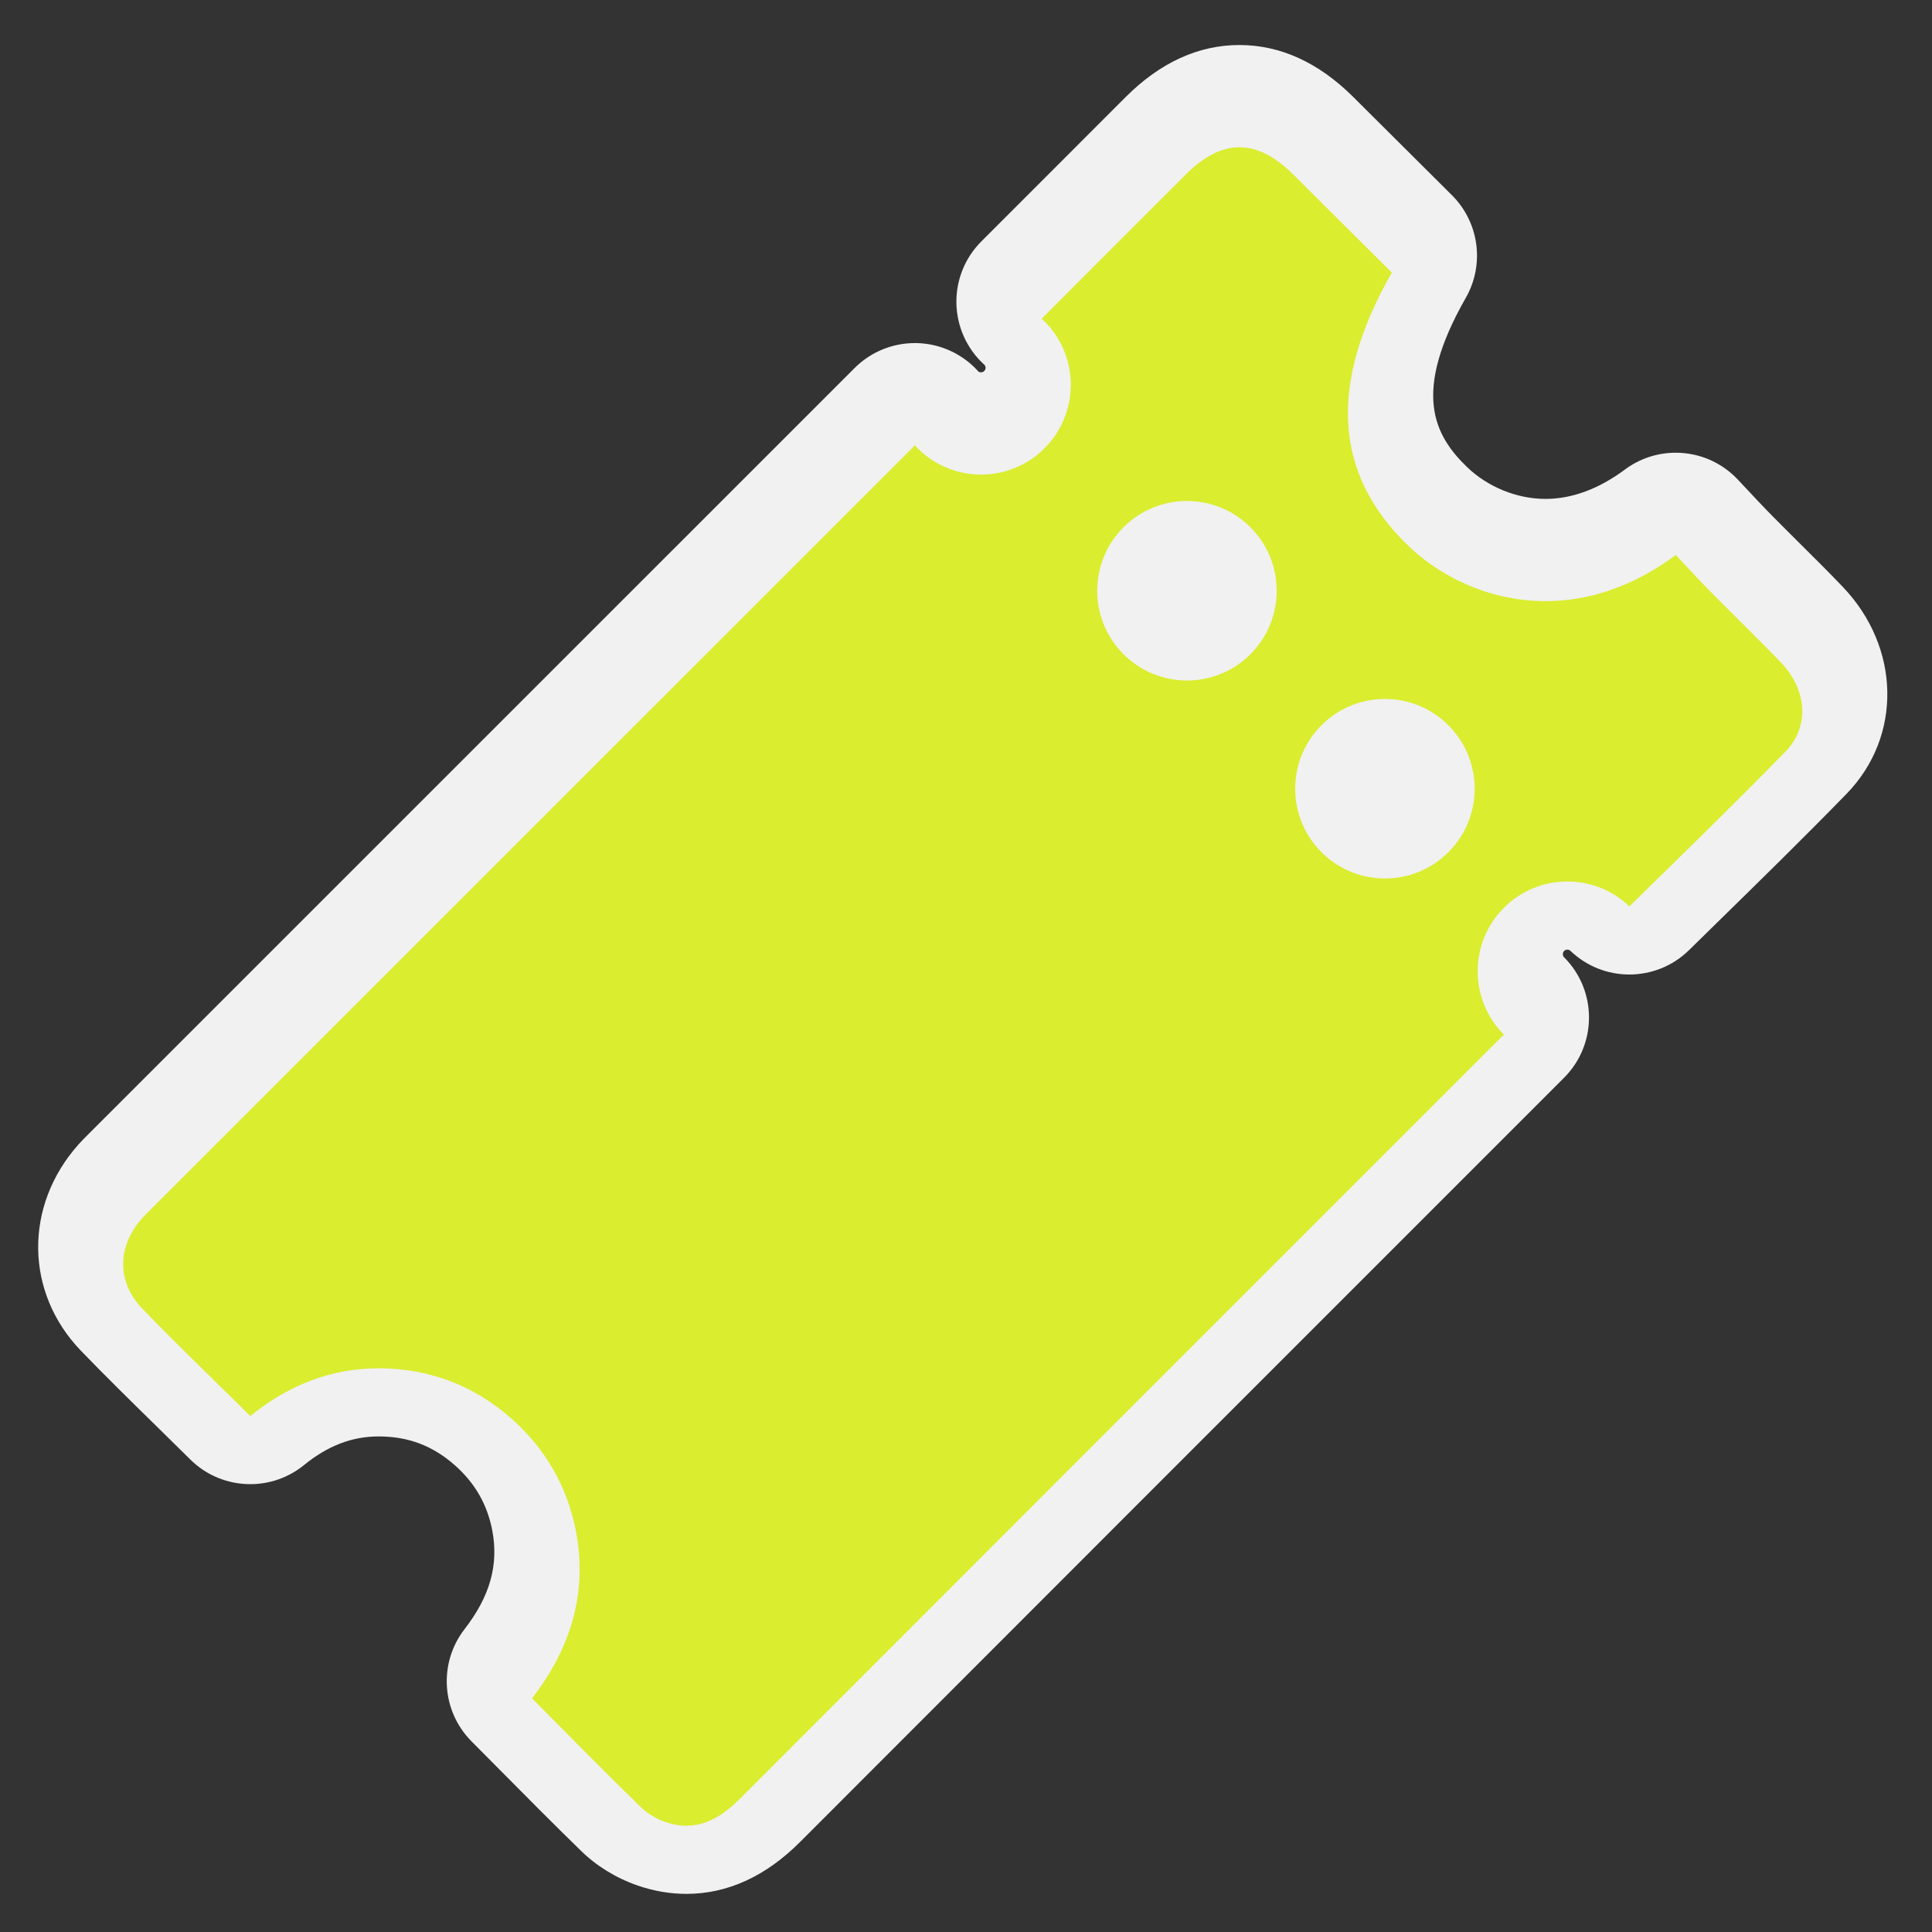 <?xml version="1.0" encoding="utf-8"?>
<!-- (c) mapshakers 2015, Licence: CC0 1.0 Universal, www.mapshakers.com  -->
<!DOCTYPE svg PUBLIC "-//W3C//DTD SVG 1.1//EN" "http://www.w3.org/Graphics/SVG/1.1/DTD/svg11.dtd">
<svg version="1.1" id="ticket" xmlns="http://www.w3.org/2000/svg" xmlns:xlink="http://www.w3.org/1999/xlink" x="0px" y="0px"
	 width="256px" height="256px" viewBox="0 0 256 256" style="enable-background:new 0 0 256 256;" xml:space="preserve">
<rect x="0" y="0" width="256" height="256" fill="#333333" stroke="none"/>
<style type="text/css">
<![CDATA[
	.st0{fill:#daed2f;}
	.st1{fill:#F1F1F1;}
]]>
</style>
<path class="st1" d="M244.146,77.729c-1.859-1.945-3.754-3.825-5.584-5.643c-1.205-1.197-2.408-2.391-3.631-3.633
	c-1.242-1.254-2.513-2.611-3.738-3.922l-0.918-0.979c-2.207-2.354-5.211-3.564-8.236-3.564c-2.352,0-4.717,0.731-6.729,2.228
	c-3.477,2.583-7.021,3.891-10.535,3.891c-3.771,0-7.649-1.579-10.385-4.22c-4.336-4.194-7.357-9.815-0.162-22.428
	c2.525-4.425,1.771-9.995-1.838-13.592L179.293,12.83c-4.584-4.556-9.65-6.865-15.063-6.865c-5.426,0-10.498,2.319-15.072,6.892
	c-6.383,6.375-12.768,12.759-19.135,19.143c-2.162,2.166-3.351,5.114-3.294,8.172c0.054,3.058,1.347,5.964,3.583,8.052
	c0.057,0.053,0.115,0.107,0.174,0.162c0.053,0.071,0.106,0.183,0.109,0.346c0,0.249-0.129,0.376-0.183,0.429
	c-0.05,0.047-0.175,0.174-0.423,0.174c-0.157,0-0.268-0.051-0.336-0.096c-0.045-0.051-0.09-0.1-0.137-0.151
	c-2.083-2.256-4.998-3.566-8.067-3.627c-0.075-0.001-0.15-0.002-0.225-0.002c-2.991,0-5.863,1.187-7.982,3.306
	c-33.829,33.82-67.656,67.643-101.502,101.493l-0.177,0.178c-0.365,0.362-0.729,0.733-1.147,1.194
	c-7.263,8.134-7.129,19.642,0.318,27.361c3.245,3.362,6.613,6.666,9.872,9.862c1.522,1.489,3.058,2.996,4.604,4.531
	c2.189,2.174,5.065,3.275,7.954,3.275c2.517,0,5.041-0.838,7.126-2.534c3.131-2.551,6.356-3.79,9.861-3.79l0.193,0.002
	c3.869,0.037,7.041,1.266,9.955,3.839c2.643,2.349,4.255,5.158,4.92,8.56c0.885,4.595-0.277,8.766-3.656,13.127
	c-3.477,4.486-3.082,10.854,0.923,14.879c1.284,1.291,2.554,2.572,3.817,3.847c3.458,3.491,7.036,7.101,10.616,10.586
	c2.065,2.044,4.658,3.647,7.557,4.661c2.141,0.738,4.32,1.112,6.478,1.112c5.465,0,10.561-2.345,15.12-6.938
	c33.717-33.754,67.436-67.471,101.172-101.202c4.401-4.404,4.409-11.543,0.014-15.956c-0.233-0.235-0.233-0.616,0-0.851
	c0.05-0.047,0.175-0.173,0.416-0.173c0.244,0,0.37,0.123,0.421,0.169c2.184,2.089,4.993,3.131,7.803,3.13
	c2.854,0,5.715-1.078,7.908-3.231l3.692-3.621c5.667-5.548,11.524-11.284,17.169-17.077
	C252.084,97.581,251.854,85.766,244.146,77.729z"/>
<path class="st0" d="M235.991,87.793c-2.964-3.098-6.07-6.076-9.074-9.131c-1.681-1.694-3.301-3.45-4.871-5.125
	c-13.862,10.302-27.961,6.013-35.5-1.277c-9.788-9.467-10.563-21.339-2.119-36.138c-4.325-4.312-8.719-8.672-13.089-13.024
	c-4.809-4.778-9.41-4.778-14.195,0.005c-6.377,6.371-12.76,12.75-19.121,19.129c0.125,0.117,0.258,0.225,0.381,0.349
	c4.646,4.644,4.647,12.176,0,16.82c-4.641,4.645-12.172,4.645-16.815,0c-0.125-0.126-0.235-0.263-0.354-0.393
	c-33.83,33.82-67.657,67.642-101.474,101.463c-0.305,0.307-0.619,0.611-0.916,0.938c-3.31,3.706-3.422,8.433,0.021,12.002
	c4.6,4.769,9.391,9.348,14.303,14.223c5.057-4.116,10.81-6.396,17.29-6.323c6.563,0.063,12.391,2.313,17.346,6.688
	c4.494,3.994,7.354,8.971,8.507,14.862c1.598,8.295-0.755,15.644-5.816,22.179c4.871,4.894,9.558,9.685,14.346,14.345
	c0.905,0.904,2.122,1.621,3.318,2.04c4.031,1.388,7.121-0.294,9.934-3.129c33.721-33.754,67.438-67.475,101.178-101.208
	c-4.633-4.648-4.629-12.168,0.013-16.809c4.583-4.58,11.963-4.634,16.622-0.179c7.011-6.879,13.947-13.603,20.676-20.507
	C239.854,96.223,239.418,91.364,235.991,87.793z M165.688,86.687c-4.645,4.645-12.172,4.644-16.818,0
	c-4.646-4.645-4.646-12.175,0-16.82c4.645-4.645,12.175-4.645,16.818,0C170.329,74.512,170.329,82.042,165.688,86.687z
	 M191.92,112.919c-4.643,4.646-12.175,4.645-16.818,0c-4.642-4.644-4.642-12.174,0-16.82c4.646-4.645,12.176-4.645,16.818,0
	C196.564,100.744,196.566,108.275,191.92,112.919z"/>
</svg>
